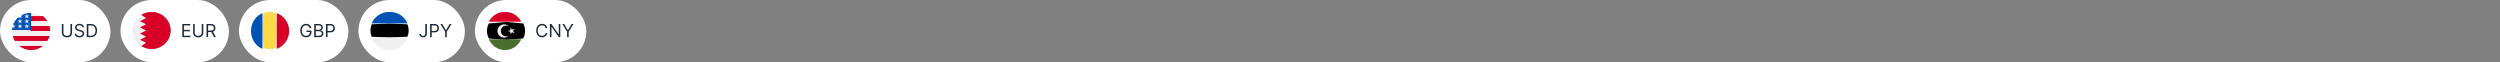 <svg width="2490" height="62" viewBox="0 0 2490 62" fill="none" xmlns="http://www.w3.org/2000/svg">
<rect x="0" y="0" width="2490" height="62" fill="#808080" stroke="none"/>
<rect width="110" height="62" rx="31" fill="white"/>
<g clip-path="url(#clip0_16819_2969)">
<g clip-path="url(#clip1_16819_2969)">
<path d="M31 48.876C41.493 48.876 50 40.805 50 30.85C50 20.895 41.493 12.824 31 12.824C20.507 12.824 12 20.895 12 30.85C12 40.805 20.507 48.876 31 48.876Z" fill="#F0F0F0"/>
</g>
<g clip-path="url(#clip2_16819_2969)">
<path d="M30.174 30.871H50C50 29.156 49.771 27.494 49.345 25.914H30.174V30.871Z" fill="#D80027"/>
<path d="M30.174 20.956H47.211C46.048 19.059 44.561 17.381 42.827 16H30.174V20.956Z" fill="#D80027"/>
<path d="M31 49.871C35.471 49.871 39.581 48.325 42.827 45.74H19.172C22.418 48.325 26.528 49.871 31 49.871Z" fill="#D80027"/>
<path d="M14.789 40.781H47.211C48.145 39.257 48.869 37.592 49.345 35.824H12.654C13.131 37.592 13.855 39.257 14.789 40.781Z" fill="#D80027"/>
</g>
<g clip-path="url(#clip3_16819_2969)">
<path d="M20.801 15.454H22.533L20.922 16.507L21.537 18.211L19.927 17.157L18.316 18.211L18.848 16.739C17.43 17.802 16.187 19.047 15.163 20.435H15.717L14.692 21.105C14.533 21.345 14.379 21.589 14.232 21.836L14.722 23.192L13.809 22.595C13.582 23.028 13.374 23.47 13.187 23.922L13.727 25.416H15.717L14.107 26.469L14.722 28.173L13.112 27.12L12.147 27.751C12.05 28.45 12 29.161 12 29.883H31C31 20.439 31 19.326 31 12.783C27.247 12.783 23.748 13.763 20.801 15.454ZM21.537 28.173L19.927 27.12L18.316 28.173L18.931 26.469L17.321 25.416H19.312L19.927 23.712L20.542 25.416H22.533L20.922 26.469L21.537 28.173ZM20.922 21.488L21.537 23.192L19.927 22.139L18.316 23.192L18.931 21.488L17.321 20.435H19.312L19.927 18.731L20.542 20.435H22.533L20.922 21.488ZM28.352 28.173L26.742 27.12L25.131 28.173L25.747 26.469L24.136 25.416H26.127L26.742 23.712L27.357 25.416H29.348L27.737 26.469L28.352 28.173ZM27.737 21.488L28.352 23.192L26.742 22.139L25.131 23.192L25.747 21.488L24.136 20.435H26.127L26.742 18.731L27.357 20.435H29.348L27.737 21.488ZM27.737 16.507L28.352 18.211L26.742 17.157L25.131 18.211L25.747 16.507L24.136 15.454H26.127L26.742 13.75L27.357 15.454H29.348L27.737 16.507Z" fill="#0052B4"/>
</g>
</g>
<path d="M70.176 23.909H71.761V32.577C71.761 33.472 71.55 34.271 71.129 34.974C70.711 35.673 70.121 36.224 69.358 36.629C68.595 37.03 67.7 37.23 66.673 37.23C65.646 37.23 64.751 37.03 63.989 36.629C63.226 36.224 62.633 35.673 62.212 34.974C61.794 34.271 61.585 33.472 61.585 32.577V23.909H63.17V32.449C63.17 33.088 63.311 33.657 63.592 34.156C63.874 34.65 64.274 35.04 64.794 35.325C65.318 35.606 65.945 35.747 66.673 35.747C67.402 35.747 68.028 35.606 68.553 35.325C69.077 35.04 69.477 34.65 69.754 34.156C70.035 33.657 70.176 33.088 70.176 32.449V23.909ZM82.086 27.182C82.009 26.534 81.698 26.031 81.153 25.673C80.607 25.315 79.938 25.136 79.146 25.136C78.566 25.136 78.059 25.23 77.624 25.418C77.194 25.605 76.857 25.863 76.615 26.191C76.376 26.519 76.257 26.892 76.257 27.31C76.257 27.659 76.34 27.959 76.506 28.211C76.676 28.458 76.894 28.665 77.158 28.831C77.422 28.993 77.699 29.127 77.989 29.234C78.279 29.336 78.545 29.419 78.788 29.483L80.117 29.841C80.458 29.93 80.838 30.054 81.255 30.212C81.677 30.369 82.08 30.584 82.463 30.857C82.851 31.126 83.171 31.471 83.422 31.893C83.674 32.315 83.799 32.832 83.799 33.446C83.799 34.153 83.614 34.793 83.243 35.364C82.877 35.935 82.34 36.389 81.632 36.725C80.929 37.062 80.075 37.23 79.069 37.23C78.132 37.23 77.32 37.079 76.634 36.776C75.952 36.474 75.415 36.052 75.023 35.511C74.635 34.969 74.416 34.341 74.365 33.625H76.001C76.043 34.119 76.21 34.528 76.499 34.852C76.793 35.172 77.164 35.41 77.612 35.568C78.063 35.722 78.549 35.798 79.069 35.798C79.674 35.798 80.218 35.7 80.699 35.504C81.181 35.304 81.562 35.027 81.843 34.673C82.124 34.315 82.265 33.898 82.265 33.42C82.265 32.986 82.144 32.632 81.901 32.359C81.658 32.087 81.338 31.865 80.942 31.695C80.546 31.524 80.117 31.375 79.657 31.247L78.046 30.787C77.024 30.493 76.214 30.073 75.617 29.528C75.021 28.982 74.722 28.268 74.722 27.386C74.722 26.653 74.921 26.014 75.317 25.469C75.718 24.919 76.254 24.493 76.928 24.19C77.605 23.884 78.362 23.73 79.197 23.73C80.041 23.73 80.791 23.881 81.447 24.184C82.103 24.482 82.623 24.891 83.007 25.411C83.394 25.931 83.599 26.521 83.62 27.182H82.086ZM90.445 37H86.406V23.909H90.624C91.894 23.909 92.981 24.171 93.884 24.695C94.788 25.215 95.48 25.963 95.962 26.939C96.443 27.91 96.684 29.074 96.684 30.429C96.684 31.793 96.441 32.967 95.955 33.951C95.469 34.931 94.762 35.685 93.833 36.214C92.904 36.738 91.775 37 90.445 37ZM87.991 35.594H90.343C91.425 35.594 92.322 35.385 93.034 34.967C93.746 34.55 94.276 33.955 94.626 33.184C94.975 32.413 95.15 31.494 95.15 30.429C95.15 29.372 94.977 28.462 94.632 27.7C94.287 26.933 93.771 26.345 93.085 25.935C92.399 25.522 91.545 25.315 90.522 25.315H87.991V35.594Z" fill="#1D2939"/>
<rect x="120" width="108" height="62" rx="31" fill="white"/>
<g clip-path="url(#clip4_16819_2969)">
<g clip-path="url(#clip5_16819_2969)">
<path d="M151 48.876C161.493 48.876 170 40.805 170 30.85C170 20.895 161.493 12.824 151 12.824C140.507 12.824 132 20.895 132 30.85C132 40.805 140.507 48.876 151 48.876Z" fill="#F0F0F0"/>
</g>
<g clip-path="url(#clip6_16819_2969)">
<path d="M151 11.846C147.187 11.846 143.637 12.941 140.661 14.825L145.548 18.016L139.435 21.102L145.548 24.187L139.435 27.273L145.548 30.358L139.435 33.443L145.548 36.528L139.435 39.614L145.548 42.699L140.661 45.892C143.636 47.776 147.186 48.871 151 48.871C161.493 48.871 170 40.583 170 30.359C170 20.134 161.493 11.846 151 11.846Z" fill="#D80027"/>
</g>
</g>
<path d="M181.585 37V23.909H189.486V25.315H183.17V29.739H189.077V31.145H183.17V35.594H189.588V37H181.585ZM200.934 23.909H202.519V32.577C202.519 33.472 202.308 34.271 201.886 34.974C201.469 35.673 200.879 36.224 200.116 36.629C199.353 37.03 198.458 37.23 197.431 37.23C196.404 37.23 195.509 37.03 194.746 36.629C193.984 36.224 193.391 35.673 192.969 34.974C192.552 34.271 192.343 33.472 192.343 32.577V23.909H193.928V32.449C193.928 33.088 194.069 33.657 194.35 34.156C194.631 34.65 195.032 35.04 195.552 35.325C196.076 35.606 196.702 35.747 197.431 35.747C198.16 35.747 198.786 35.606 199.31 35.325C199.835 35.04 200.235 34.65 200.512 34.156C200.793 33.657 200.934 33.088 200.934 32.449V23.909ZM205.685 37V23.909H210.108C211.131 23.909 211.97 24.084 212.627 24.433C213.283 24.778 213.769 25.254 214.084 25.859C214.399 26.464 214.557 27.152 214.557 27.923C214.557 28.695 214.399 29.379 214.084 29.975C213.769 30.572 213.285 31.041 212.633 31.381C211.981 31.718 211.148 31.886 210.134 31.886H206.554V30.454H210.083C210.781 30.454 211.344 30.352 211.77 30.148C212.2 29.943 212.512 29.653 212.703 29.278C212.899 28.899 212.997 28.447 212.997 27.923C212.997 27.399 212.899 26.941 212.703 26.549C212.507 26.157 212.194 25.854 211.764 25.641C211.333 25.424 210.764 25.315 210.057 25.315H207.27V37H205.685ZM211.847 31.119L215.068 37H213.227L210.057 31.119H211.847Z" fill="#1D2939"/>
<rect x="238" width="109" height="62" rx="31" fill="white"/>
<g clip-path="url(#clip7_16819_2969)">
<g clip-path="url(#clip8_16819_2969)">
<path d="M268.5 11.846C266.322 11.846 264.234 12.253 262.305 12.997L261.53 30.359L262.305 47.72C264.234 48.464 266.322 48.871 268.5 48.871C270.679 48.871 272.766 48.464 274.696 47.72L275.471 30.359L274.696 12.997C272.766 12.253 270.679 11.846 268.5 11.846Z" fill="#FFDA44"/>
</g>
<g clip-path="url(#clip9_16819_2969)">
<path d="M288.001 30.871C288.001 22.702 282.845 15.737 275.609 13.053V48.689C282.845 46.005 288.001 39.04 288.001 30.871Z" fill="#D80027"/>
</g>
<g clip-path="url(#clip10_16819_2969)">
<path d="M261.438 48.689V13.053C254.76 15.737 250 22.702 250 30.871C250 39.04 254.76 46.005 261.438 48.689Z" fill="#0052B4"/>
</g>
</g>
<path d="M308.534 28C308.393 27.57 308.208 27.184 307.978 26.843C307.752 26.498 307.482 26.204 307.166 25.961C306.855 25.718 306.501 25.533 306.105 25.405C305.709 25.277 305.274 25.213 304.801 25.213C304.026 25.213 303.32 25.413 302.685 25.814C302.05 26.215 301.545 26.805 301.17 27.584C300.795 28.364 300.608 29.321 300.608 30.454C300.608 31.588 300.798 32.545 301.177 33.325C301.556 34.104 302.07 34.695 302.717 35.095C303.365 35.496 304.094 35.696 304.903 35.696C305.653 35.696 306.314 35.536 306.885 35.217C307.46 34.893 307.908 34.437 308.227 33.849C308.551 33.256 308.713 32.56 308.713 31.759L309.199 31.861H305.261V30.454H310.247V31.861C310.247 32.939 310.017 33.876 309.557 34.673C309.101 35.47 308.47 36.088 307.665 36.527C306.864 36.962 305.943 37.179 304.903 37.179C303.744 37.179 302.726 36.906 301.848 36.361C300.974 35.815 300.293 35.04 299.803 34.034C299.317 33.028 299.074 31.835 299.074 30.454C299.074 29.419 299.212 28.488 299.489 27.661C299.771 26.83 300.167 26.123 300.678 25.539C301.19 24.955 301.795 24.508 302.494 24.197C303.192 23.886 303.962 23.73 304.801 23.73C305.491 23.73 306.135 23.834 306.732 24.043C307.332 24.248 307.867 24.54 308.336 24.919C308.809 25.294 309.203 25.744 309.518 26.268C309.834 26.788 310.051 27.365 310.17 28H308.534ZM312.962 37V23.909H317.539C318.451 23.909 319.203 24.067 319.795 24.382C320.388 24.693 320.829 25.113 321.118 25.641C321.408 26.166 321.553 26.747 321.553 27.386C321.553 27.949 321.453 28.413 321.253 28.78C321.057 29.146 320.797 29.436 320.473 29.649C320.153 29.862 319.806 30.02 319.431 30.122V30.25C319.831 30.276 320.234 30.416 320.639 30.672C321.044 30.928 321.383 31.294 321.655 31.771C321.928 32.249 322.064 32.832 322.064 33.523C322.064 34.179 321.915 34.769 321.617 35.293C321.319 35.818 320.848 36.233 320.204 36.54C319.561 36.847 318.724 37 317.692 37H312.962ZM314.547 35.594H317.692C318.728 35.594 319.463 35.394 319.898 34.993C320.336 34.588 320.556 34.098 320.556 33.523C320.556 33.08 320.443 32.67 320.217 32.295C319.991 31.916 319.67 31.614 319.252 31.388C318.834 31.158 318.34 31.043 317.769 31.043H314.547V35.594ZM314.547 29.662H317.488C317.965 29.662 318.395 29.568 318.779 29.381C319.167 29.193 319.474 28.929 319.699 28.588C319.93 28.247 320.045 27.847 320.045 27.386C320.045 26.811 319.844 26.323 319.444 25.923C319.043 25.518 318.408 25.315 317.539 25.315H314.547V29.662ZM324.669 37V23.909H329.093C330.119 23.909 330.959 24.095 331.611 24.465C332.267 24.832 332.753 25.328 333.068 25.954C333.384 26.581 333.541 27.28 333.541 28.051C333.541 28.822 333.384 29.523 333.068 30.154C332.757 30.785 332.276 31.288 331.624 31.663C330.972 32.033 330.137 32.219 329.118 32.219H325.948V30.812H329.067C329.77 30.812 330.335 30.691 330.761 30.448C331.187 30.205 331.496 29.877 331.688 29.464C331.884 29.046 331.982 28.575 331.982 28.051C331.982 27.527 331.884 27.058 331.688 26.645C331.496 26.232 331.185 25.908 330.754 25.673C330.324 25.435 329.753 25.315 329.041 25.315H326.254V37H324.669Z" fill="#1D2939"/>
<rect x="357" width="106" height="62" rx="31" fill="white"/>
<g clip-path="url(#clip11_16819_2969)">
<g clip-path="url(#clip12_16819_2969)">
<path d="M369 30.376C369 32.555 369.418 34.642 370.181 36.572L388 37.346L405.818 36.572C406.582 34.642 407 32.555 407 30.376C407 28.198 406.582 26.11 405.818 24.181L388 23.406L370.181 24.181C369.418 26.11 369 28.198 369 30.376Z" fill="black"/>
</g>
<path d="M387.999 11.807C379.83 11.807 372.866 16.595 370.181 23.313H405.818C403.133 16.595 396.169 11.807 387.999 11.807Z" fill="#0052B4"/>
<g clip-path="url(#clip13_16819_2969)">
<path d="M405.818 37.478H370.181C372.866 44.714 379.83 49.87 387.999 49.87C396.169 49.87 403.133 44.714 405.818 37.478Z" fill="#F0F0F0"/>
</g>
</g>
<path d="M423.597 23.909H425.182V33.267C425.182 34.102 425.028 34.812 424.722 35.396C424.415 35.979 423.982 36.423 423.424 36.725C422.866 37.028 422.207 37.179 421.449 37.179C420.733 37.179 420.096 37.049 419.538 36.789C418.979 36.525 418.54 36.15 418.221 35.664C417.901 35.178 417.741 34.601 417.741 33.932H419.301C419.301 34.303 419.393 34.626 419.576 34.903C419.763 35.176 420.019 35.389 420.343 35.543C420.667 35.696 421.036 35.773 421.449 35.773C421.905 35.773 422.293 35.677 422.612 35.485C422.932 35.293 423.175 35.012 423.341 34.641C423.511 34.266 423.597 33.808 423.597 33.267V23.909ZM428.359 37V23.909H432.782C433.809 23.909 434.648 24.095 435.3 24.465C435.957 24.832 436.442 25.328 436.758 25.954C437.073 26.581 437.231 27.28 437.231 28.051C437.231 28.822 437.073 29.523 436.758 30.154C436.447 30.785 435.965 31.288 435.313 31.663C434.661 32.033 433.826 32.219 432.808 32.219H429.637V30.812H432.756C433.46 30.812 434.024 30.691 434.45 30.448C434.876 30.205 435.185 29.877 435.377 29.464C435.573 29.046 435.671 28.575 435.671 28.051C435.671 27.527 435.573 27.058 435.377 26.645C435.185 26.232 434.874 25.908 434.444 25.673C434.013 25.435 433.442 25.315 432.731 25.315H429.944V37H428.359ZM438.659 23.909H440.475L444.105 30.02H444.259L447.89 23.909H449.705L444.975 31.605V37H443.39V31.605L438.659 23.909Z" fill="#1D2939"/>
<rect x="473" width="111" height="62" rx="31" fill="white"/>
<g clip-path="url(#clip14_16819_2969)">
<g clip-path="url(#clip15_16819_2969)">
<path d="M486.885 23.36C485.677 25.62 485 28.155 485 30.834C485 33.513 485.677 36.048 486.885 38.308L504 39.803L521.115 38.308C522.323 36.048 523 33.513 523 30.834C523 28.155 522.323 25.62 521.115 23.36L504 21.865L486.885 23.36Z" fill="black"/>
</g>
<g clip-path="url(#clip16_16819_2969)">
<path d="M486.837 39.129C489.74 45.484 495.886 49.868 503 49.868C510.115 49.868 516.261 45.484 519.164 39.129H486.837Z" fill="#496E2D"/>
</g>
<g clip-path="url(#clip17_16819_2969)">
<path d="M486.837 21.641H519.164C516.261 15.815 510.115 11.797 503 11.797C495.886 11.797 489.74 15.815 486.837 21.641Z" fill="#D80027"/>
</g>
<g clip-path="url(#clip18_16819_2969)">
<path d="M508.423 27.395L509.982 29.543L512.507 28.724L510.945 30.871L512.504 33.019L509.98 32.197L508.419 34.343L508.42 31.689L505.896 30.867L508.421 30.049L508.423 27.395Z" fill="#F0F0F0"/>
<path d="M504.169 36.238C501.203 36.238 498.799 33.834 498.799 30.869C498.799 27.903 501.203 25.499 504.169 25.499C505.093 25.499 505.963 25.733 506.723 26.144C505.531 24.979 503.902 24.26 502.104 24.26C498.454 24.26 495.495 27.219 495.495 30.868C495.495 34.518 498.454 37.477 502.104 37.477C503.902 37.477 505.531 36.758 506.723 35.593C505.963 36.004 505.093 36.238 504.169 36.238Z" fill="#F0F0F0"/>
</g>
</g>
<path d="M545.119 28H543.534C543.44 27.544 543.276 27.143 543.042 26.798C542.812 26.453 542.531 26.163 542.198 25.929C541.87 25.69 541.506 25.511 541.105 25.392C540.705 25.273 540.287 25.213 539.852 25.213C539.06 25.213 538.342 25.413 537.698 25.814C537.059 26.215 536.55 26.805 536.17 27.584C535.795 28.364 535.608 29.321 535.608 30.454C535.608 31.588 535.795 32.545 536.17 33.325C536.55 34.104 537.059 34.695 537.698 35.095C538.342 35.496 539.06 35.696 539.852 35.696C540.287 35.696 540.705 35.636 541.105 35.517C541.506 35.398 541.87 35.221 542.198 34.986C542.531 34.748 542.812 34.456 543.042 34.111C543.276 33.761 543.44 33.361 543.534 32.909H545.119C545 33.578 544.783 34.177 544.467 34.705C544.152 35.234 543.76 35.683 543.291 36.054C542.822 36.42 542.296 36.7 541.712 36.891C541.133 37.083 540.513 37.179 539.852 37.179C538.736 37.179 537.743 36.906 536.874 36.361C536.004 35.815 535.32 35.04 534.822 34.034C534.323 33.028 534.074 31.835 534.074 30.454C534.074 29.074 534.323 27.881 534.822 26.875C535.32 25.869 536.004 25.094 536.874 24.548C537.743 24.003 538.736 23.73 539.852 23.73C540.513 23.73 541.133 23.826 541.712 24.018C542.296 24.209 542.822 24.491 543.291 24.861C543.76 25.228 544.152 25.675 544.467 26.204C544.783 26.728 545 27.327 545.119 28ZM558.062 23.909V37H556.528L549.394 26.722H549.266V37H547.681V23.909H549.215L556.374 34.213H556.502V23.909H558.062ZM560.109 23.909H561.924L565.555 30.02H565.708L569.339 23.909H571.154L566.424 31.605V37H564.839V31.605L560.109 23.909Z" fill="#1D2939"/>
<defs>
<clipPath id="clip0_16819_2969">
<rect width="38" height="38" fill="white" transform="translate(12 12)"/>
</clipPath>
<clipPath id="clip1_16819_2969">
<rect width="38" height="37" fill="white" transform="translate(12 12)"/>
</clipPath>
<clipPath id="clip2_16819_2969">
<rect width="38" height="34" fill="white" transform="translate(12 16)"/>
</clipPath>
<clipPath id="clip3_16819_2969">
<rect width="19" height="18" fill="white" transform="translate(12 12)"/>
</clipPath>
<clipPath id="clip4_16819_2969">
<rect width="38" height="38" fill="white" transform="translate(132 12)"/>
</clipPath>
<clipPath id="clip5_16819_2969">
<rect width="38" height="37" fill="white" transform="translate(132 12)"/>
</clipPath>
<clipPath id="clip6_16819_2969">
<rect width="31" height="38" fill="white" transform="translate(139 11)"/>
</clipPath>
<clipPath id="clip7_16819_2969">
<rect width="38" height="38" fill="white" transform="translate(250 12)"/>
</clipPath>
<clipPath id="clip8_16819_2969">
<rect width="15" height="38" fill="white" transform="translate(261 11)"/>
</clipPath>
<clipPath id="clip9_16819_2969">
<rect width="13" height="36" fill="white" transform="translate(275 13)"/>
</clipPath>
<clipPath id="clip10_16819_2969">
<rect width="12" height="36" fill="white" transform="translate(250 13)"/>
</clipPath>
<clipPath id="clip11_16819_2969">
<rect width="38" height="38" fill="white" transform="translate(369 12)"/>
</clipPath>
<clipPath id="clip12_16819_2969">
<rect width="38" height="15" fill="white" transform="translate(369 23)"/>
</clipPath>
<clipPath id="clip13_16819_2969">
<rect width="36" height="13" fill="white" transform="translate(370 37)"/>
</clipPath>
<clipPath id="clip14_16819_2969">
<rect width="38" height="38" fill="white" transform="translate(485 12)"/>
</clipPath>
<clipPath id="clip15_16819_2969">
<rect width="38" height="19" fill="white" transform="translate(485 21)"/>
</clipPath>
<clipPath id="clip16_16819_2969">
<rect width="34" height="11" fill="white" transform="translate(486 39)"/>
</clipPath>
<clipPath id="clip17_16819_2969">
<rect width="34" height="11" fill="white" transform="translate(486 11)"/>
</clipPath>
<clipPath id="clip18_16819_2969">
<rect width="18" height="14" fill="white" transform="translate(495 24)"/>
</clipPath>
</defs>
</svg>
